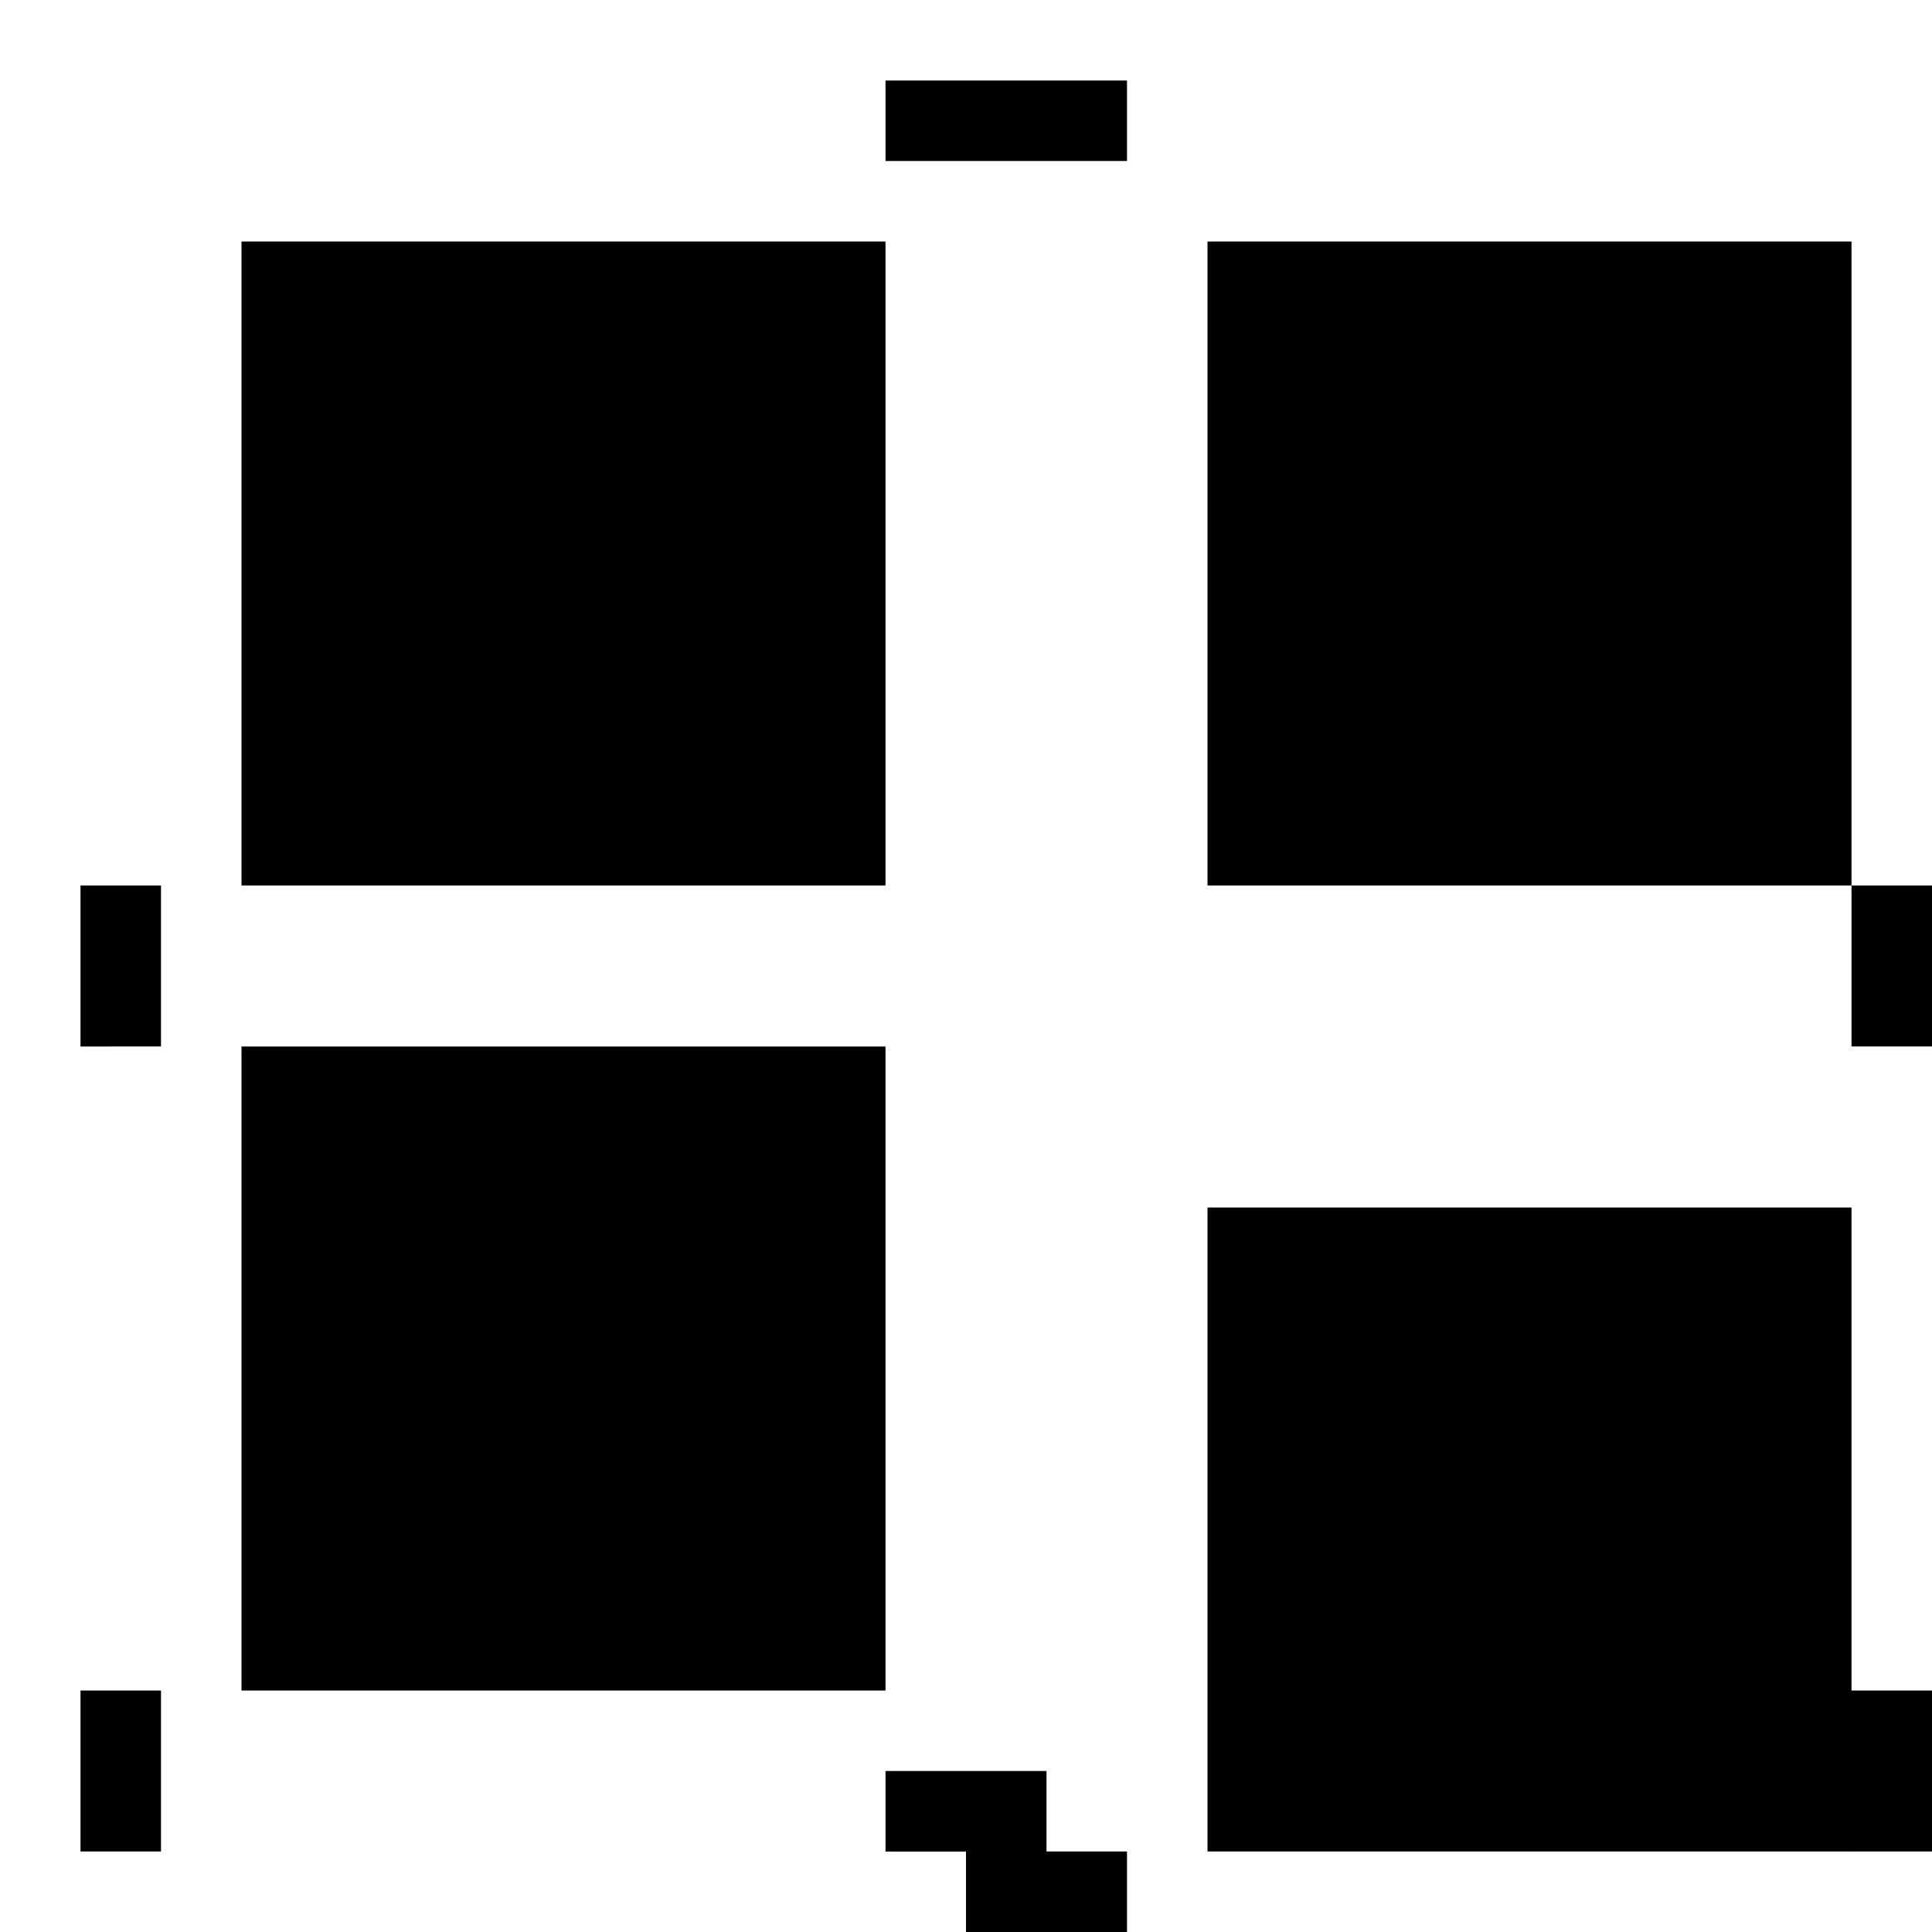 <svg xmlns="http://www.w3.org/2000/svg" class="icon icon-rearranging-puzzle" viewBox="0 0 24 24">
    <path d="M3 3h8v8H3V3zm12 12h8v8h-8v-8zM3 13h8v8H3v-8zm12-10h8v8h-8V3zm-1-1h-2V1h2v1zm-2 22h2v-1h-2v1zM1 11h1v2H1v-2zm22 0h1v2h-1v-2zM11 1h2v1h-2V1zm0 22h2v-1h-2v1zM1 21h1v2H1v-2zm22 0h1v2h-1v-2z"/>
</svg>